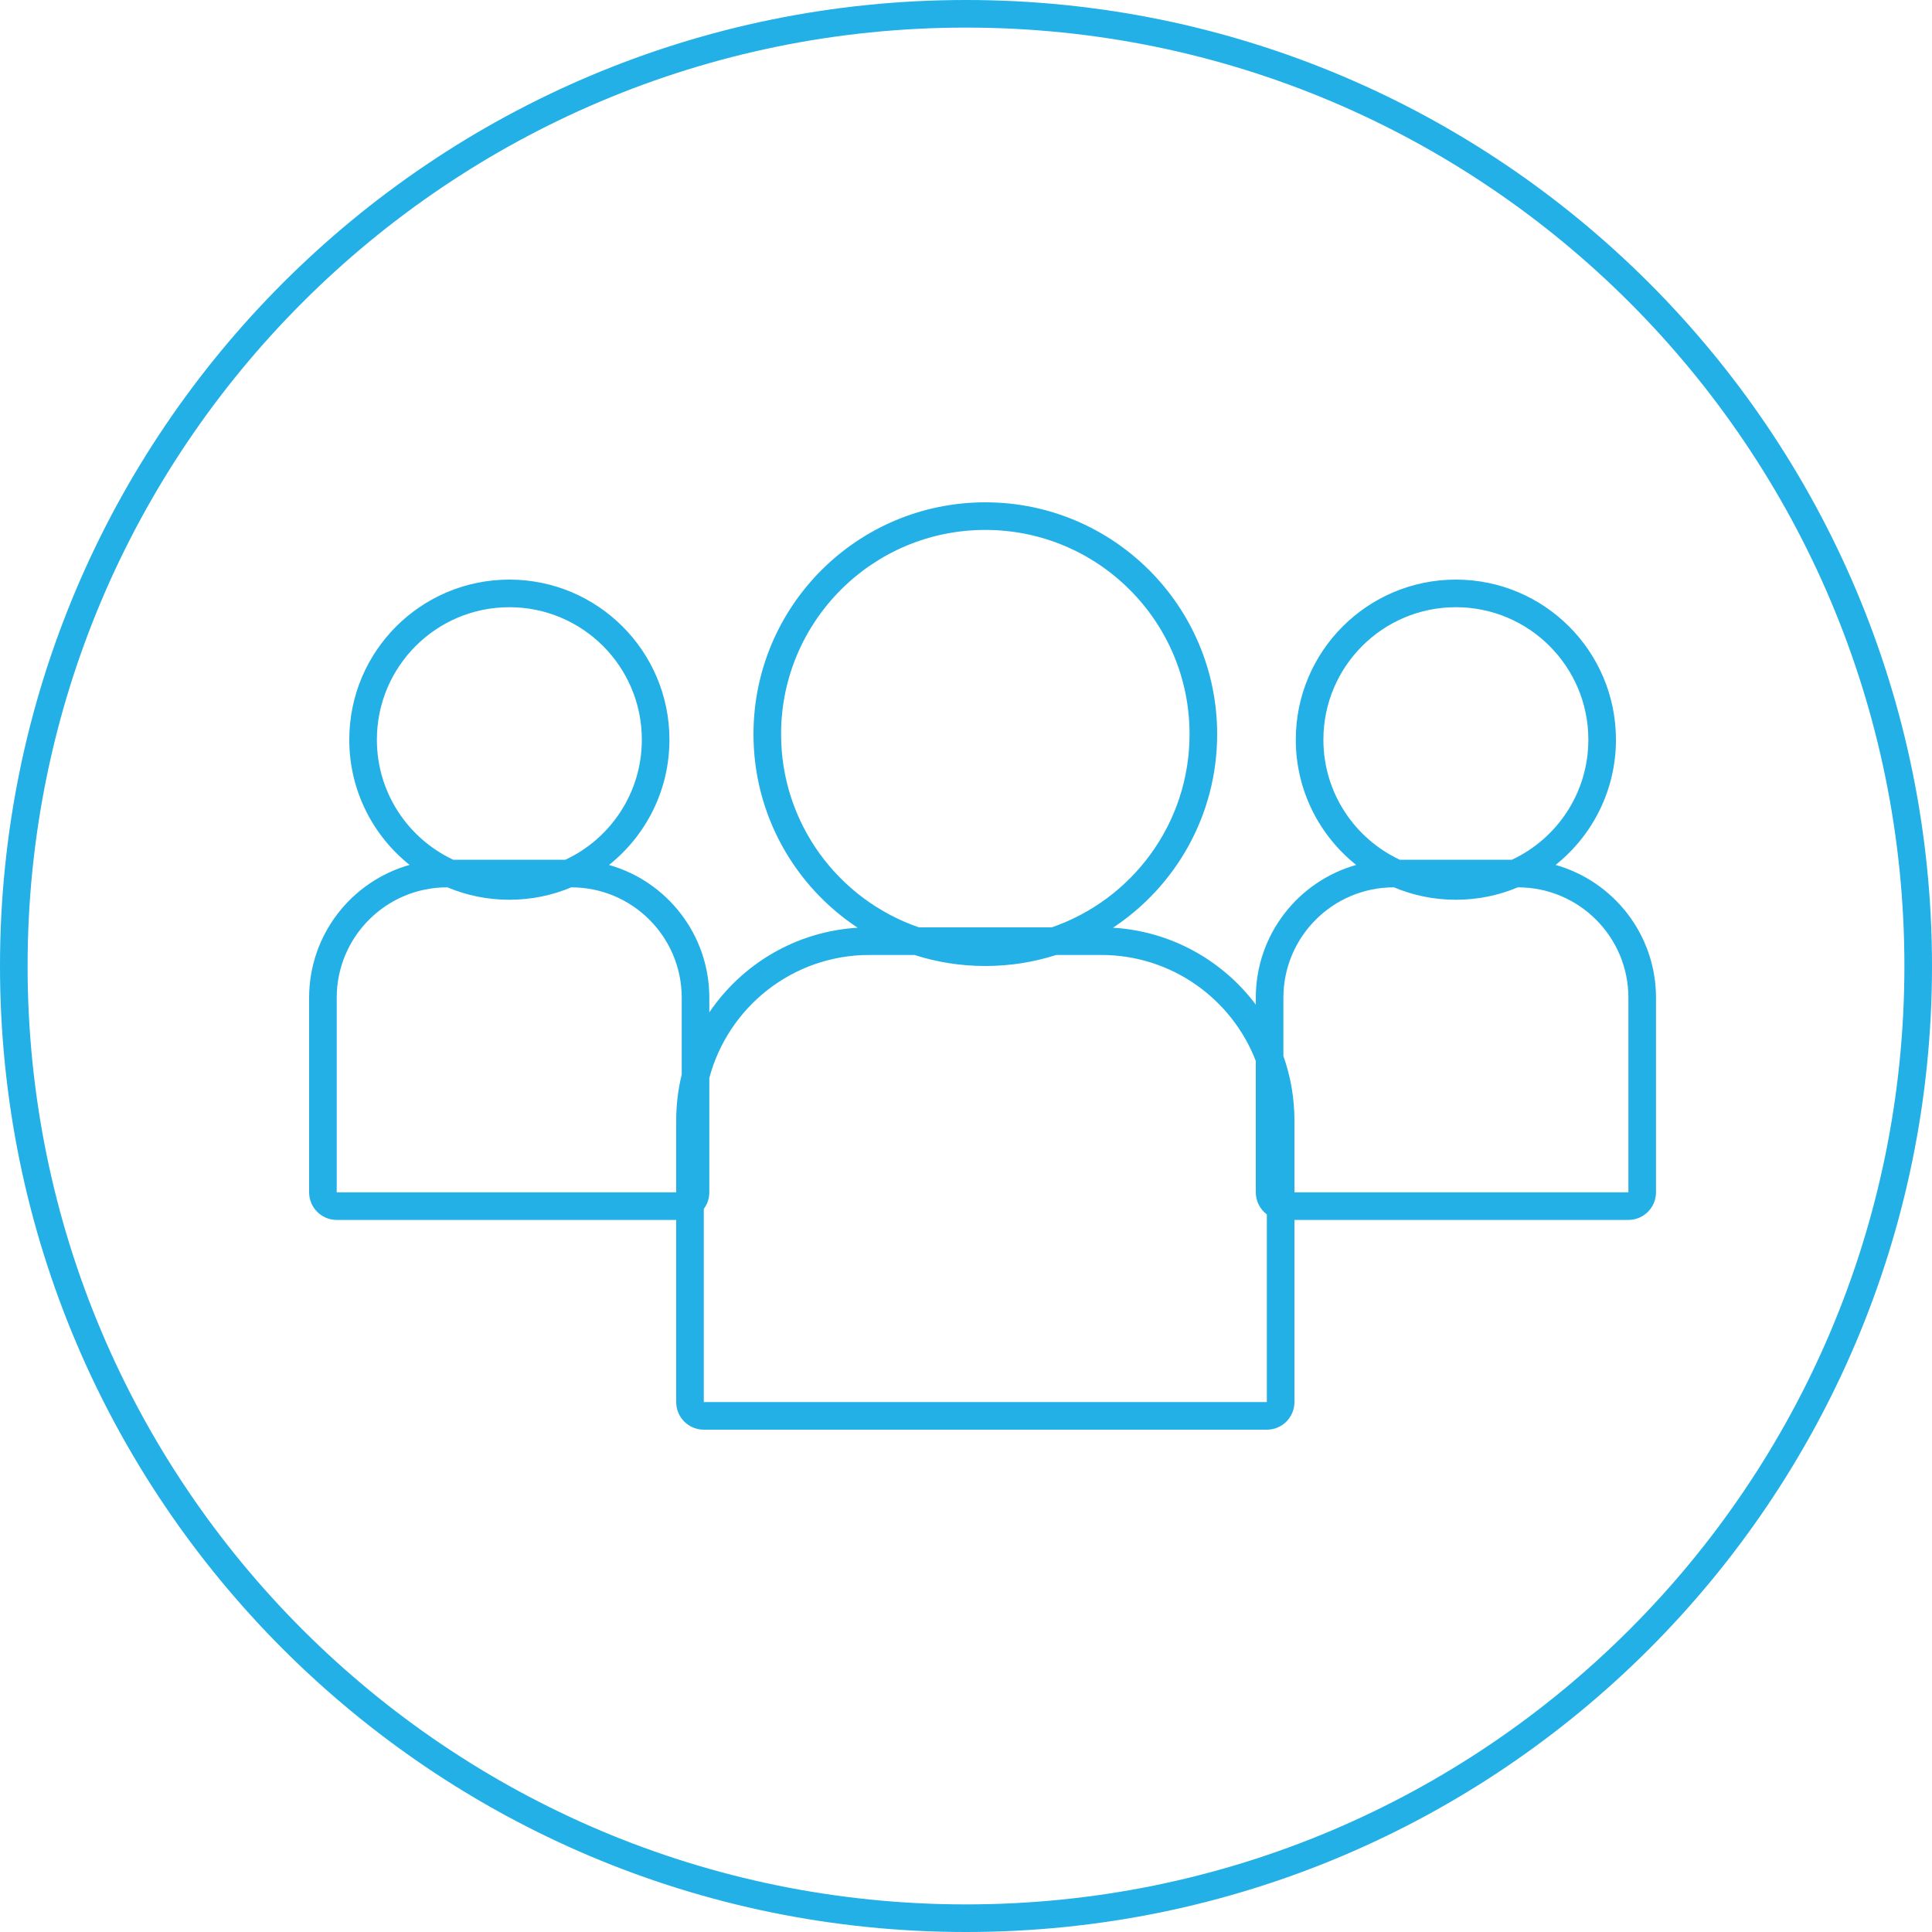 <svg width="70" height="70" viewBox="0 0 70 70" fill="none" xmlns="http://www.w3.org/2000/svg">
<path fill-rule="evenodd" clip-rule="evenodd" d="M69 35C69 53.778 53.778 69 35 69C16.222 69 1 53.778 1 35C1 16.222 16.222 1 35 1C53.778 1 69 16.222 69 35ZM70 35C70 54.33 54.33 70 35 70C15.67 70 0 54.33 0 35C0 15.67 15.67 0 35 0C54.33 0 70 15.67 70 35ZM38.106 33.6C41.012 32.601 43.1 29.845 43.1 26.6C43.1 22.513 39.787 19.2 35.7 19.2C31.613 19.2 28.3 22.513 28.3 26.6C28.3 29.845 30.388 32.601 33.294 33.6H38.106ZM31.074 33.613C28.8 32.11 27.3 29.53 27.3 26.6C27.3 21.961 31.061 18.2 35.7 18.2C40.339 18.2 44.1 21.961 44.1 26.6C44.1 29.53 42.6 32.11 40.326 33.613C42.441 33.74 44.303 34.806 45.5 36.399V36.15C45.5 33.861 47.038 31.931 49.137 31.338C47.804 30.275 46.949 28.637 46.949 26.8C46.949 23.597 49.546 21 52.749 21C55.953 21 58.549 23.597 58.549 26.8C58.549 28.637 57.695 30.275 56.362 31.338C58.461 31.931 60 33.861 60 36.15V43.2C60 43.752 59.552 44.2 59 44.2H46.9V50.8C46.9 51.352 46.452 51.8 45.9 51.8H25.5C24.948 51.8 24.5 51.352 24.5 50.8V44.2H12.2C11.648 44.2 11.2 43.752 11.2 43.2V36.15C11.2 33.86 12.74 31.929 14.841 31.337C13.508 30.274 12.655 28.637 12.655 26.8C12.655 23.597 15.251 21 18.455 21C21.658 21 24.255 23.597 24.255 26.8C24.255 28.638 23.4 30.276 22.066 31.339C24.163 31.933 25.7 33.862 25.7 36.15V36.68C26.884 34.931 28.838 33.747 31.074 33.613ZM47.949 26.8C47.949 28.725 49.082 30.385 50.717 31.15H54.781C56.416 30.385 57.549 28.725 57.549 26.8C57.549 24.149 55.4 22 52.749 22C50.098 22 47.949 24.149 47.949 26.8ZM50.5 32.15H50.505C51.196 32.44 51.954 32.6 52.749 32.6C53.545 32.6 54.303 32.44 54.993 32.15H55C57.209 32.15 59 33.941 59 36.15V43.2H46.9V40.6C46.9 39.78 46.759 38.993 46.5 38.262V36.15C46.5 33.941 48.291 32.15 50.5 32.15ZM33.131 34.6H31.5C28.719 34.6 26.381 36.492 25.7 39.058V43.2C25.7 43.425 25.626 43.633 25.5 43.8L25.5 50.8L45.9 50.8V44C45.657 43.818 45.5 43.527 45.5 43.2V38.441C44.633 36.194 42.453 34.6 39.9 34.6H38.269C37.459 34.86 36.596 35 35.7 35C34.804 35 33.941 34.86 33.131 34.6ZM23.255 26.8C23.255 28.725 22.122 30.385 20.486 31.15H16.423C14.787 30.385 13.655 28.725 13.655 26.8C13.655 24.149 15.804 22 18.455 22C21.106 22 23.255 24.149 23.255 26.8ZM16.2 32.15H16.211C16.901 32.44 17.659 32.6 18.455 32.6C19.25 32.6 20.008 32.44 20.699 32.15H20.7C22.909 32.15 24.7 33.941 24.7 36.15V38.932C24.569 39.466 24.5 40.025 24.5 40.6V43.2H12.2V36.15C12.2 33.941 13.991 32.15 16.2 32.15Z" fill="#22B0E7"/>
</svg>
